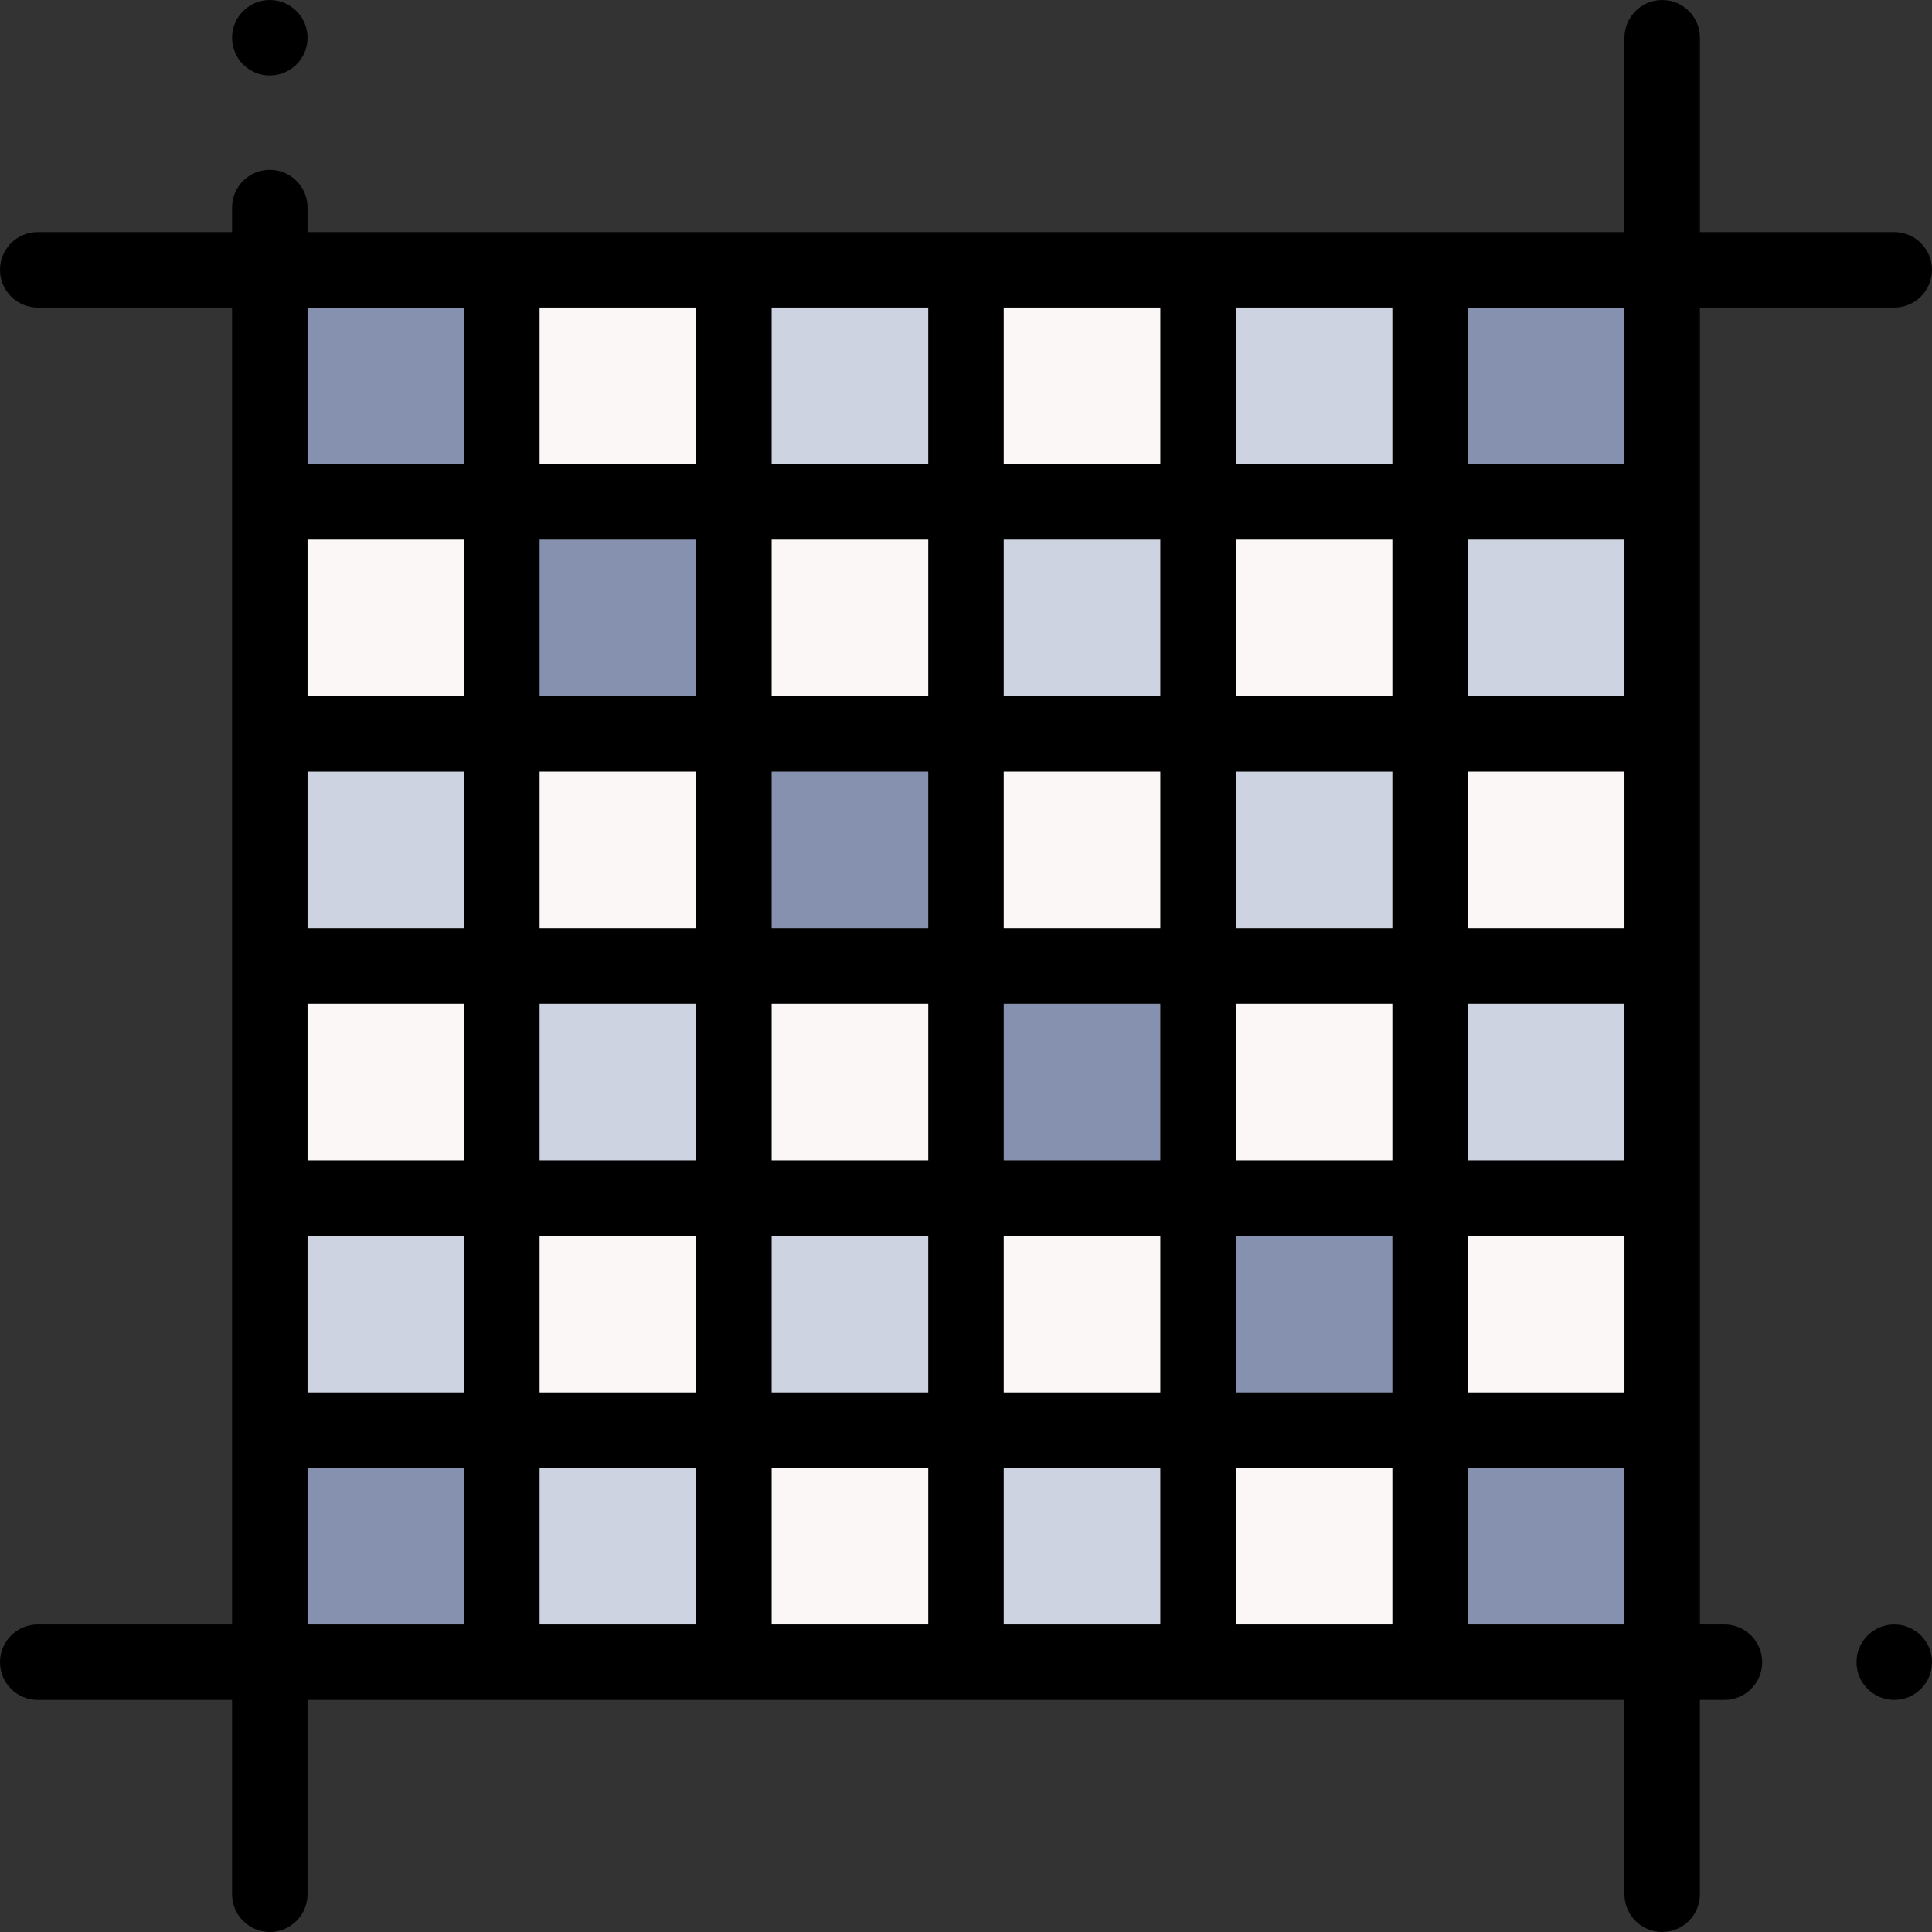 <?xml version="1.0" standalone="no"?><!DOCTYPE svg PUBLIC "-//W3C//DTD SVG 1.1//EN" "http://www.w3.org/Graphics/SVG/1.1/DTD/svg11.dtd"><svg t="1712975463669" class="icon" viewBox="0 0 1024 1024" version="1.1" xmlns="http://www.w3.org/2000/svg" p-id="3846" xmlns:xlink="http://www.w3.org/1999/xlink" width="200" height="200"><rect x="0" y="0" width="1024" height="1024" fill="#333333" stroke="none"/><path d="M143 757.996h122.998v122.998h-122.998z" fill="#8690AF" p-id="3847"></path><path d="M142.998 634.998H265.996v122.998H142.998zM265.998 757.996h122.998v122.998h-122.998z" fill="#CDD3E0" p-id="3848"></path><path d="M142.998 512H265.996v122.998H142.998zM265.998 634.998h122.998v122.998h-122.998zM388.996 757.996h122.998v122.998h-122.998z" fill="#FBF7F6" p-id="3849"></path><path d="M142.998 389.002H265.996v122.998H142.998zM265.998 512h122.998v122.998h-122.998zM388.996 634.998h122.998v122.998h-122.998zM511.994 757.996h122.998v122.998h-122.998z" fill="#CDD3E0" p-id="3850"></path><path d="M142.998 266.004H265.996v122.998H142.998zM265.998 389.002h122.998v122.998h-122.998zM388.996 512h122.998v122.998h-122.998zM511.994 634.998h122.998v122.998h-122.998zM634.992 757.996h122.998v122.998h-122.998z" fill="#FBF7F6" p-id="3851"></path><path d="M143 143.006h122.998v122.998h-122.998zM265.998 266.004h122.998v122.998h-122.998zM388.996 389.002h122.998v122.998h-122.998zM511.994 512h122.998v122.998h-122.998zM634.992 634.998h122.998v122.998h-122.998zM757.99 757.996h122.998v122.998h-122.998z" fill="#8690AF" p-id="3852"></path><path d="M757.99 634.998h122.998v122.998h-122.998z" fill="#FBF7F6" p-id="3853"></path><path d="M757.99 512h122.998v122.998h-122.998z" fill="#CDD3E0" p-id="3854"></path><path d="M634.992 512h122.998v122.998h-122.998z" fill="#FBF7F6" p-id="3855"></path><path d="M634.992 389.002h122.998v122.998h-122.998z" fill="#CDD3E0" p-id="3856"></path><path d="M757.99 389.002h122.998v122.998h-122.998z" fill="#FBF7F6" p-id="3857"></path><path d="M757.99 266.004h122.998v122.998h-122.998z" fill="#CDD3E0" p-id="3858"></path><path d="M634.992 266.004h122.998v122.998h-122.998z" fill="#FBF7F6" p-id="3859"></path><path d="M757.99 143.006h122.998v122.998h-122.998z" fill="#8690AF" p-id="3860"></path><path d="M634.992 143.006h122.998v122.998h-122.998z" fill="#CDD3E0" p-id="3861"></path><path d="M511.994 143.006h122.998v122.998h-122.998z" fill="#FBF7F6" p-id="3862"></path><path d="M388.996 143.006h122.998v122.998h-122.998z" fill="#CDD3E0" p-id="3863"></path><path d="M265.998 143.006h122.998v122.998h-122.998z" fill="#FBF7F6" p-id="3864"></path><path d="M388.996 266.004h122.998v122.998h-122.998z" fill="#FBF7F6" p-id="3865"></path><path d="M511.994 266.004h122.998v122.998h-122.998z" fill="#CDD3E0" p-id="3866"></path><path d="M511.994 389.002h122.998v122.998h-122.998z" fill="#FBF7F6" p-id="3867"></path><path d="M913.996 860.995h-13.008v-697.989h102.998c11.046 0 20-8.956 20-20s-8.954-20-20-20h-102.998V20.006c0-11.044-8.954-20-20-20s-20 8.954-20 20v103h-697.989v-12.994c0-11.046-8.954-20-20-20s-20 8.954-20 20v12.994H20c-11.046 0-20 8.956-20 20s8.954 20 20 20h102.998v697.989H20c-11.046 0-20 8.956-20 20 0 11.046 8.954 20 20 20h102.998v103c0 11.044 8.954 20 20 20s20-8.956 20-20v-103h697.989v103c0 11.044 8.954 20 20 20s20-8.956 20-20v-103h13.008c11.046 0 20-8.954 20-20 0.002-11.044-8.952-20-19.998-20z m-176.005-368.994h-82.999v-82.999h82.999v82.999z m39.999-82.999h82.999v82.999h-82.999v-82.999z m-162.997 82.999h-82.999v-82.999h82.999v82.999z m-82.999-122.998v-82.999h82.999v82.999h-82.999z m-39.999 0H408.994v-82.999h83.001v82.999z m0 39.999v82.999H408.994v-82.999h83.001z m-122.998 82.999h-82.999v-82.999h82.999v82.999z m-122.998 0h-82.999v-82.999h82.999v82.999z m0 39.999v82.999h-82.999v-82.999h82.999z m39.999 0h82.999v82.999h-82.999v-82.999z m122.998 0h83.001v82.999h-83.001v-82.999z m82.999 122.998v82.999H408.994v-82.999h83.001z m39.999 0h82.999v82.999h-82.999v-82.999z m0-39.999v-82.999h82.999v82.999h-82.999z m122.998-82.999h82.999v82.999h-82.999v-82.999z m122.998 0h82.999v82.999h-82.999v-82.999z m82.999-162.997h-82.999v-82.999h82.999v82.999z m-122.998 0h-82.999v-82.999h82.999v82.999z m-82.999-122.998v-82.999h82.999v82.999h-82.999z m-39.999 0h-82.999v-82.999h82.999v82.999z m-122.998 0H408.994v-82.999h83.001v82.999z m-122.998 0h-82.999v-82.999h82.999v82.999z m0 39.999v82.999h-82.999v-82.999h82.999z m-122.998 82.999h-82.999v-82.999h82.999v82.999z m-82.999 285.996h82.999v82.999h-82.999v-82.999z m122.998 0h82.999v82.999h-82.999v-82.999z m82.999 122.998v82.999h-82.999v-82.999h82.999z m39.999 0h83.001v82.999h-83.001v-82.999z m122.998 0h82.999v82.999h-82.999v-82.999z m122.998 0h82.999v82.999h-82.999v-82.999z m0-39.999v-82.999h82.999v82.999h-82.999z m122.998-82.999h82.999v82.999h-82.999v-82.999z m82.999-408.994h-82.999v-82.999h82.999v82.999z m-614.99-82.999v82.999h-82.999v-82.999h82.999z m-82.999 614.99h82.999v82.999h-82.999v-82.999z m614.99 82.999v-82.999h82.999v82.999h-82.999zM1004 860.995h-0.014c-11.046 0-19.992 8.956-19.992 20 0 11.046 8.962 20 20.006 20 11.046 0 20-8.954 20-20 0-11.044-8.954-20-20-20zM143 40.021c11.046 0 20-8.956 20-20v-0.016c0-11.044-8.954-19.992-20-19.992s-20 8.962-20 20.008c-0.002 11.044 8.954 20 20 20z" p-id="3868"></path></svg>